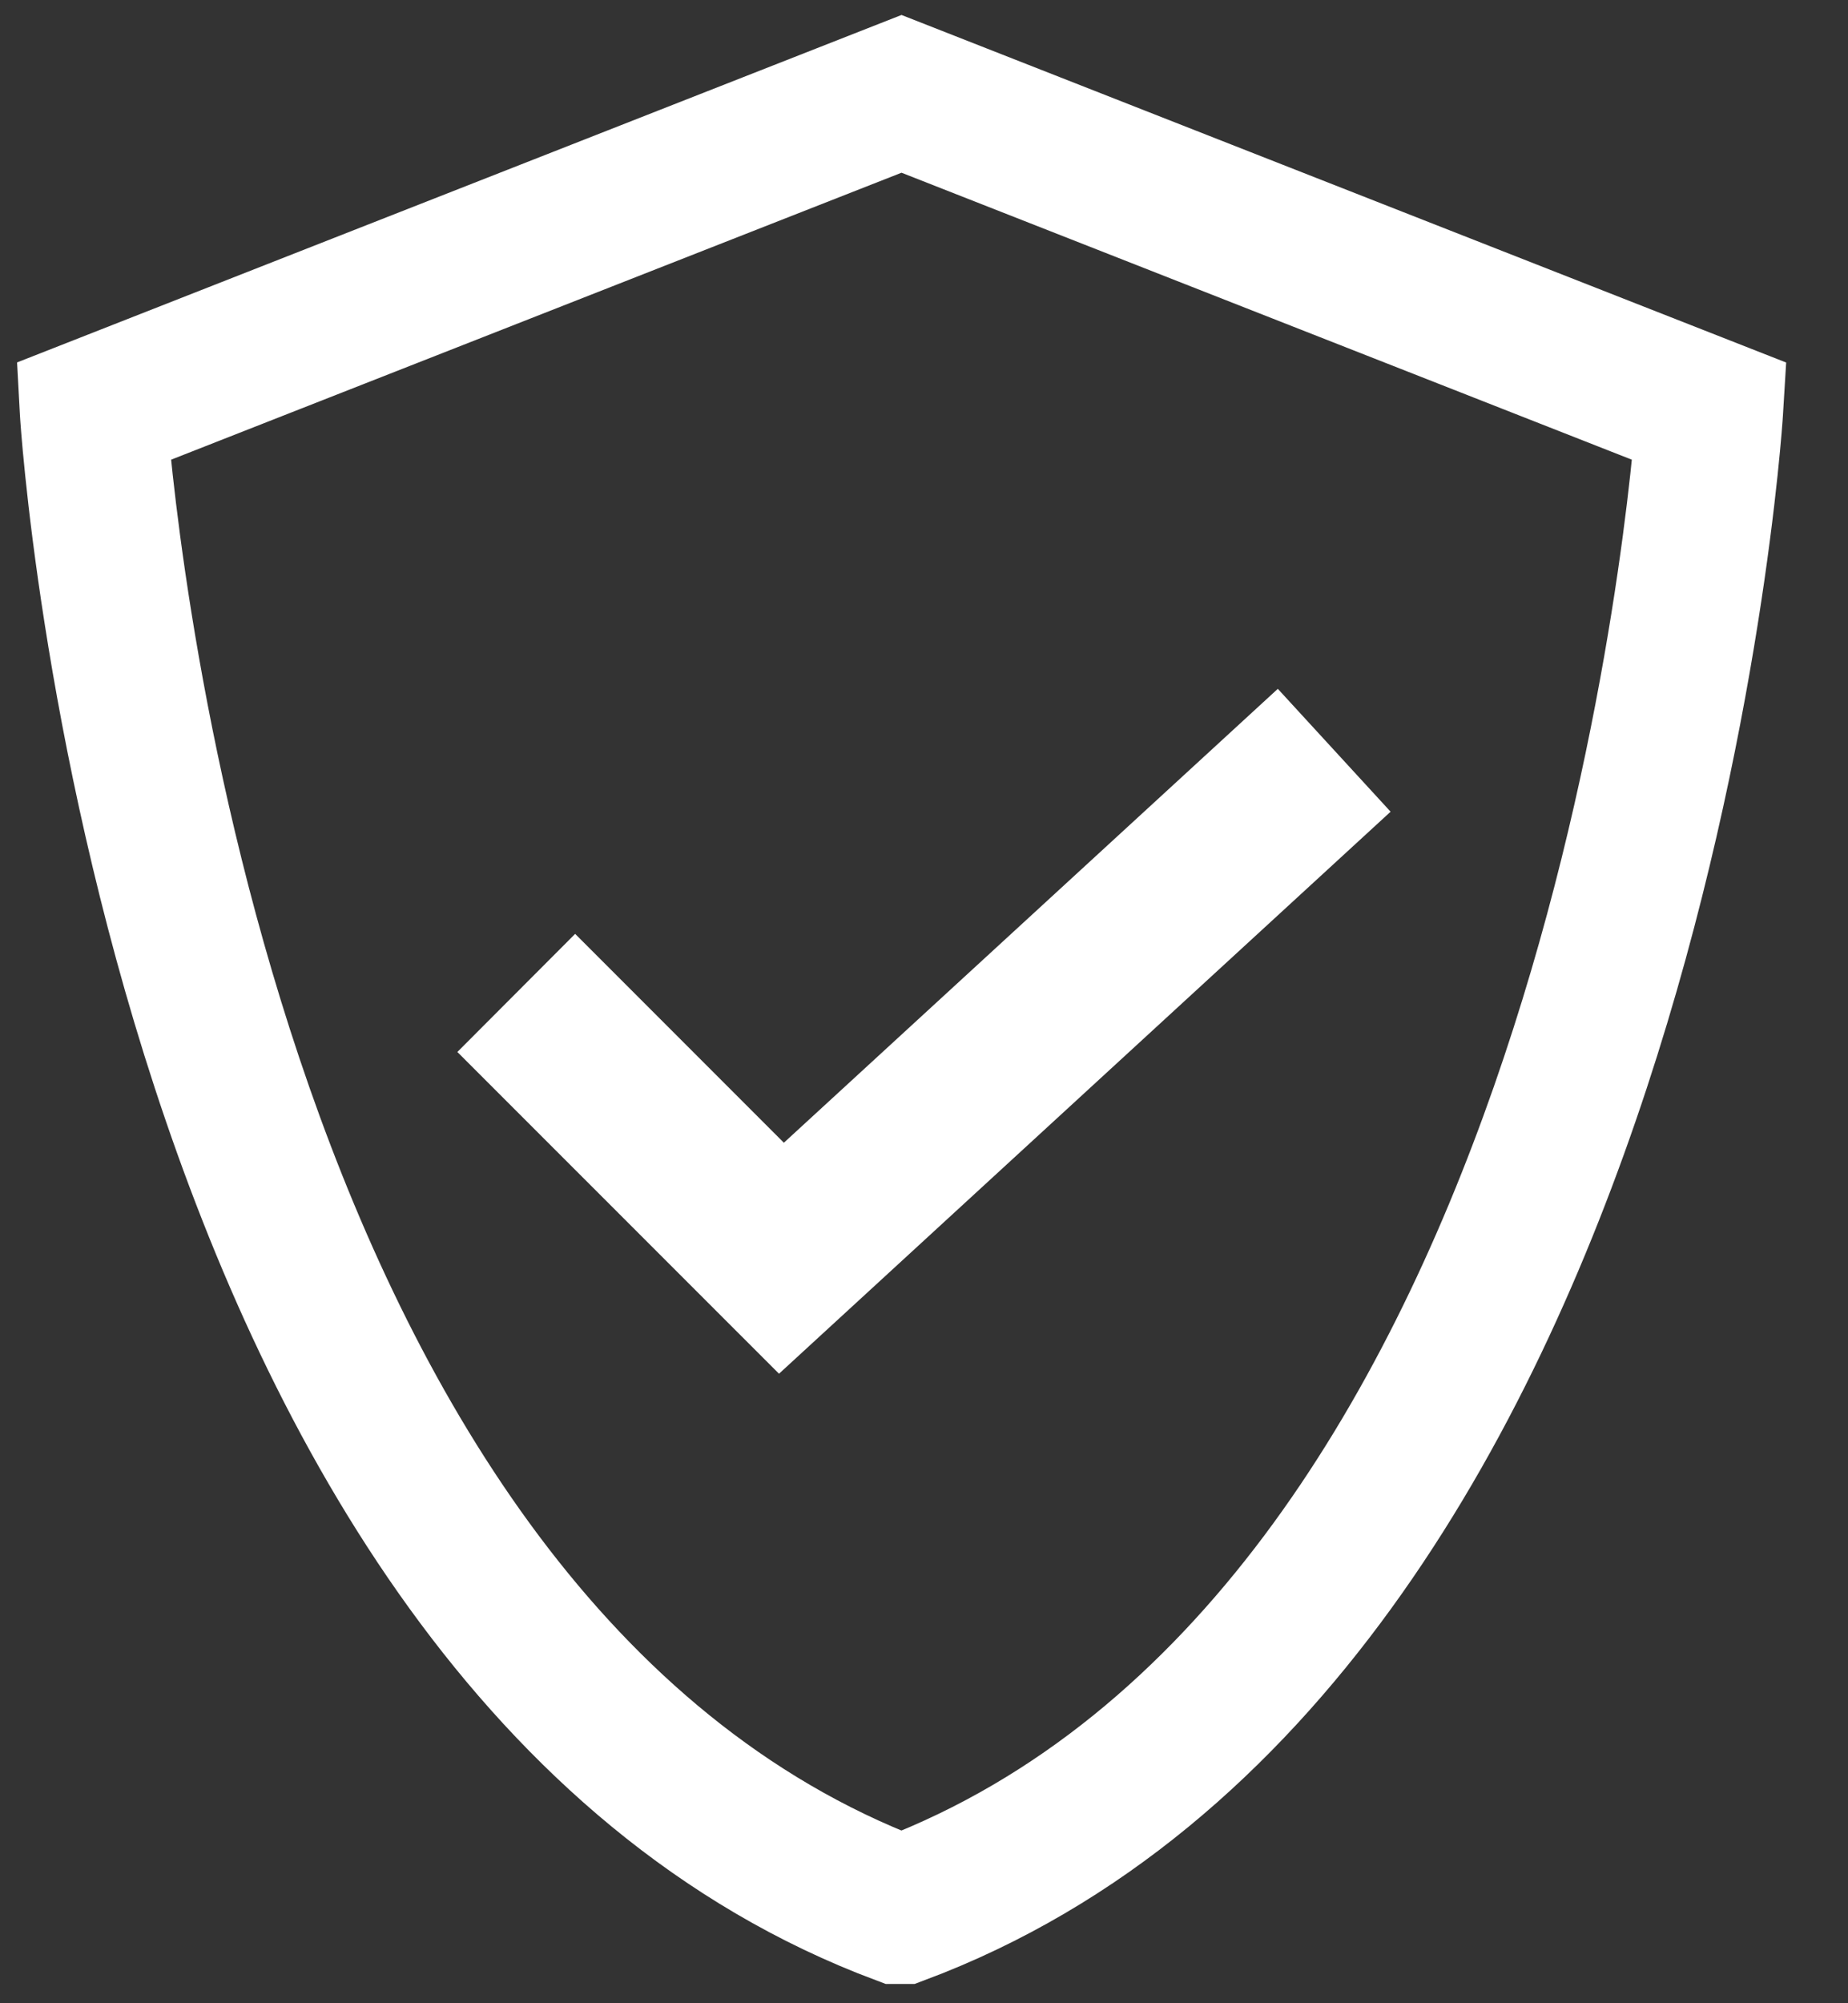 <svg width="24" height="26" viewBox="0 0 24 26" fill="none" xmlns="http://www.w3.org/2000/svg">
<rect x="0" y="0" width="24" height="26" fill="#333333" stroke="none"/>
<path d="M10.139 16.791L7 13.653L7.47 13.182L10.158 15.87L16.55 10L17 10.49L10.139 16.791Z" fill="white" stroke="white" stroke-width="1.5"/>
<path d="M11.708 25H11.639C2.029 21.407 1.017 5.511 1.008 5.351L1 5.204L11.708 1L22.415 5.204L22.406 5.351C22.397 5.511 21.351 21.407 11.742 25H11.707H11.708ZM1.424 5.474C1.549 7.071 2.897 21.198 11.707 24.566C20.52 21.197 21.866 7.071 21.991 5.474L11.708 1.436L1.424 5.474Z" fill="white" stroke="white" stroke-width="1.5"/>
</svg>
